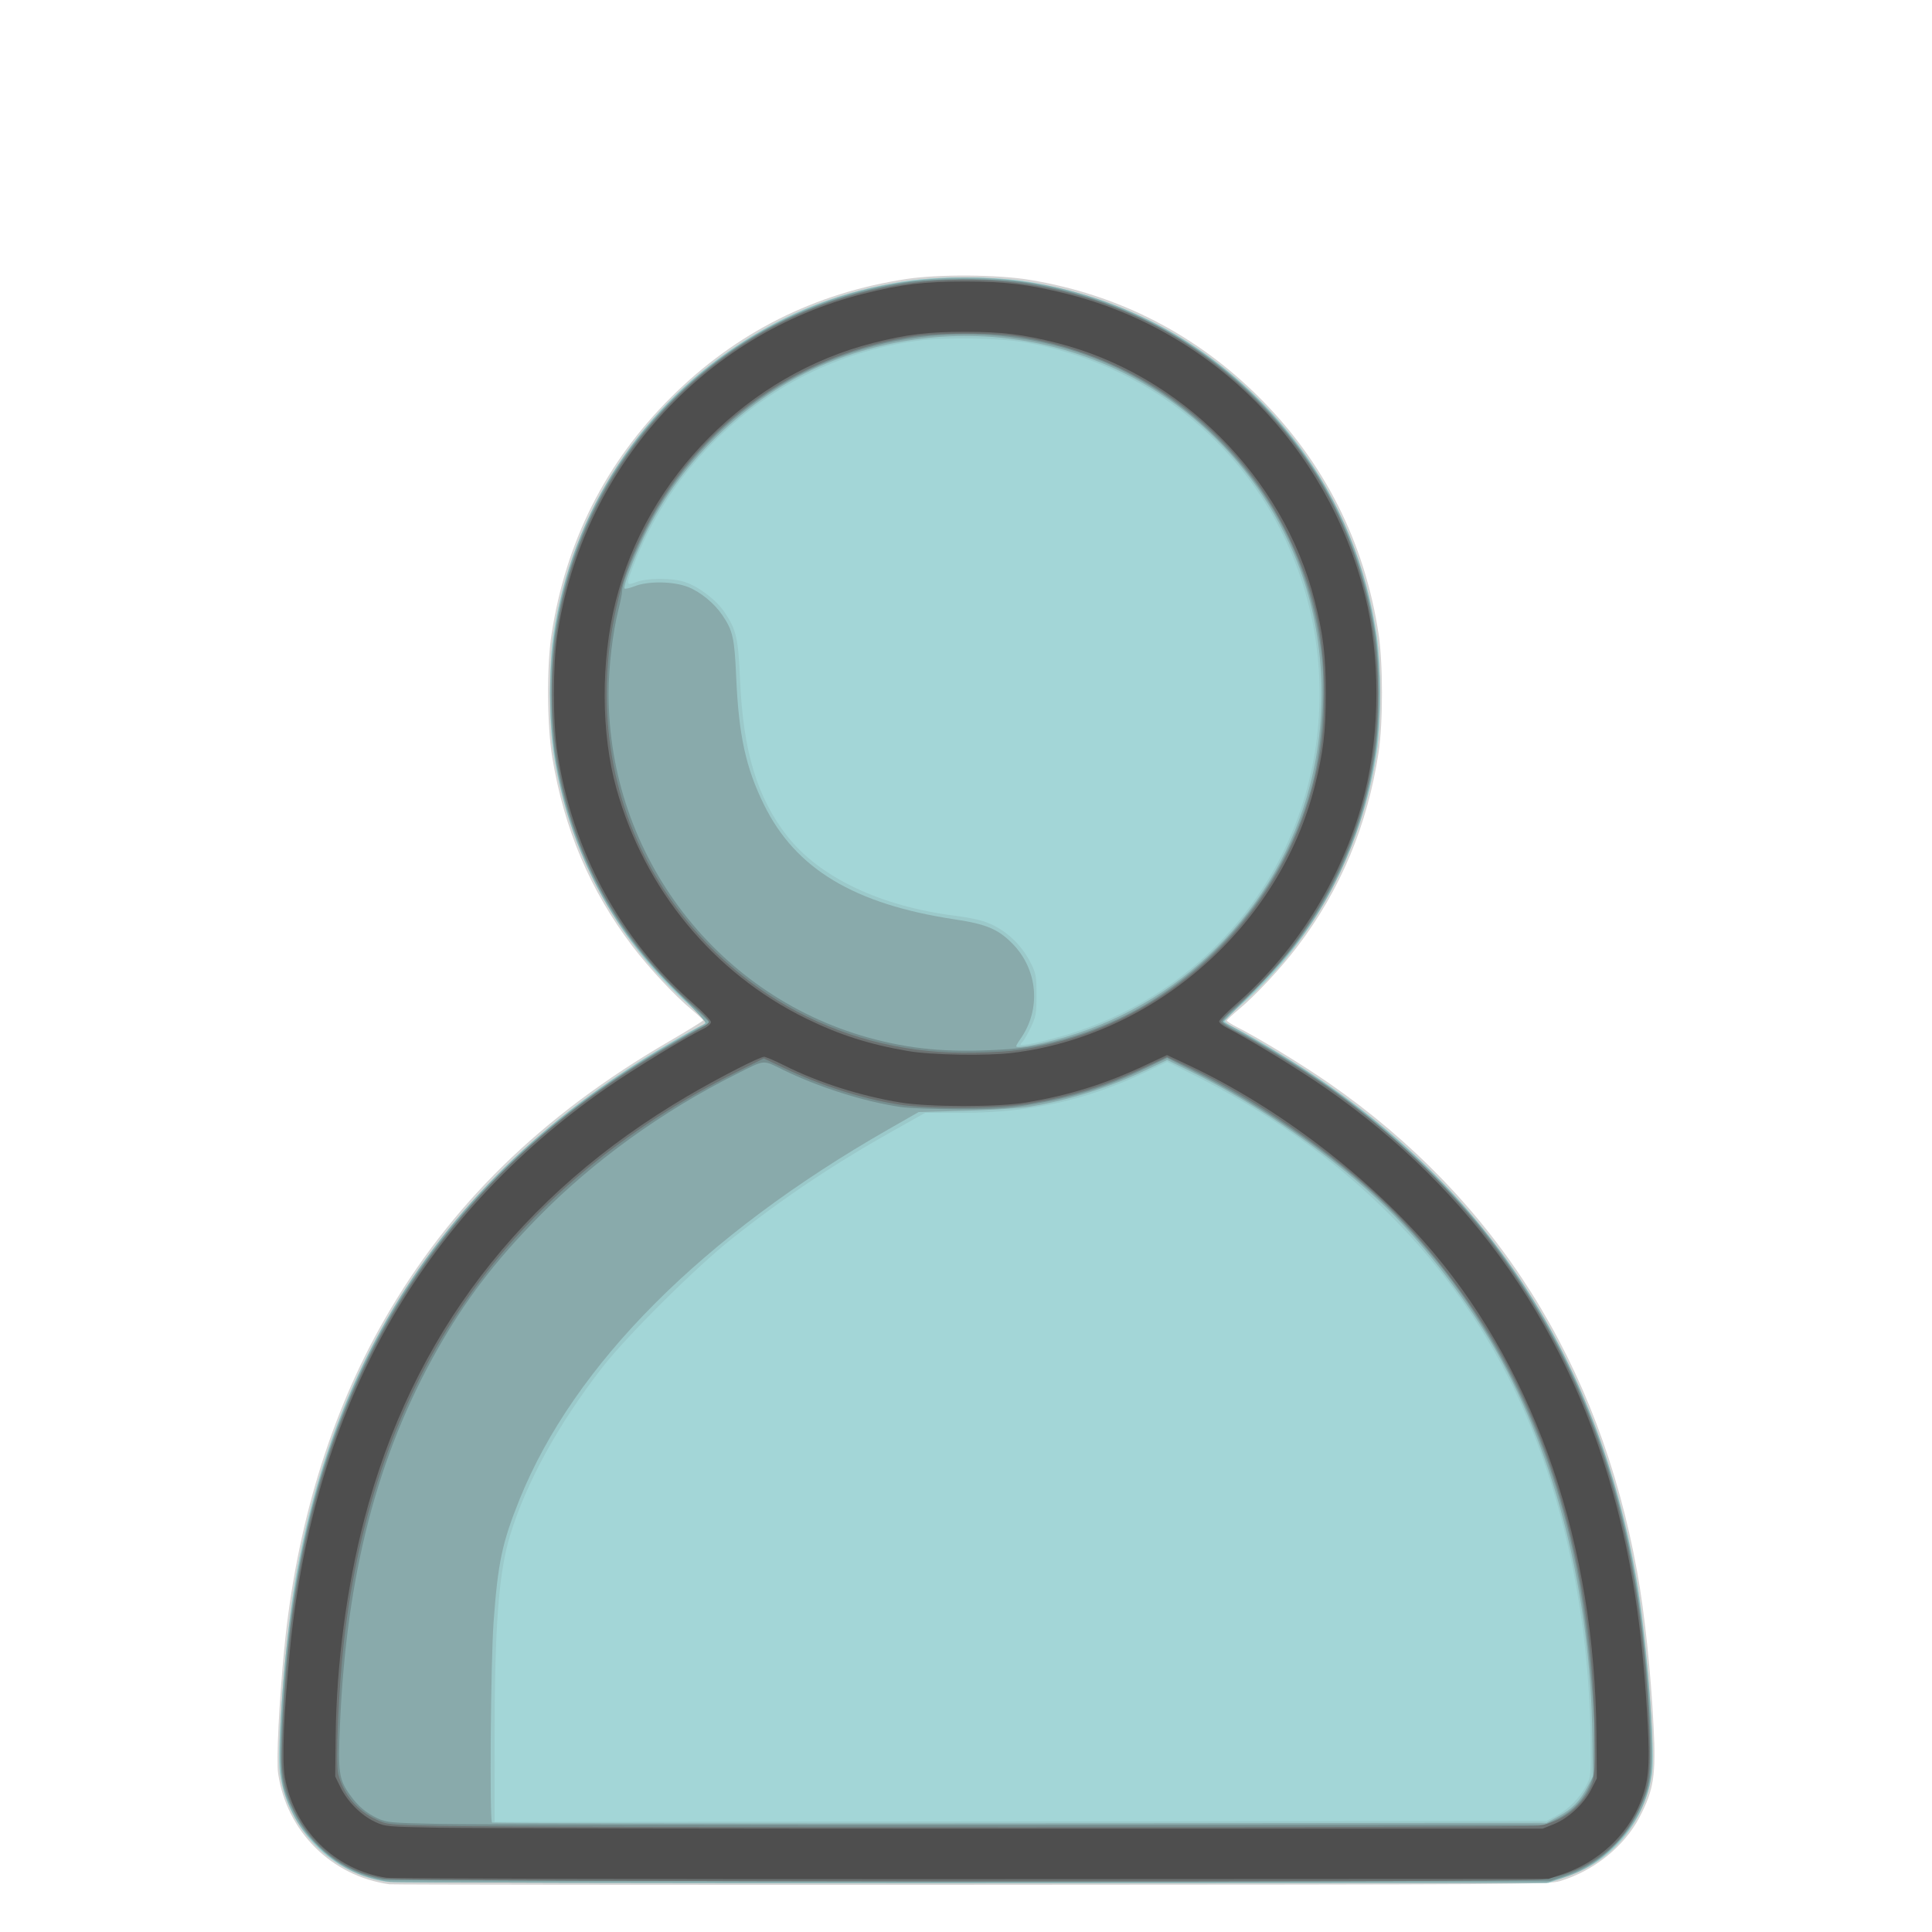 <?xml version="1.0"?><svg height="1000" width="1000" xmlns="http://www.w3.org/2000/svg"><path d="M201.5 975.291c-29.882-4.19-53.076-27.28-57.546-57.291-1.007-6.766.45-36.437 3.169-64.5 6.135-63.335 23.9-121.728 51.886-170.555 34.02-59.352 81.146-105.41 147.241-143.904 9.762-5.686 17.725-10.609 17.694-10.94-.031-.33-2.768-2.851-6.082-5.601-8.618-7.15-21.946-21.438-30.457-32.65-21.91-28.861-35.379-60.566-41.566-97.85-2.71-16.326-2.901-47.117-.395-63.5 7.375-48.208 28.032-89.192 61.997-123.005 33.598-33.448 74.15-53.82 121.559-61.066 16.757-2.562 47.26-2.354 64.09.437 46 7.629 86.088 28.213 118.96 61.085 33.406 33.406 54.308 74.896 61.488 122.049 2.342 15.388 2.35 46.198.014 61.5-5.752 37.684-19.69 71.019-41.957 100.35-8.511 11.212-21.839 25.5-30.457 32.65-3.314 2.75-6.05 5.33-6.082 5.733-.03.403 2.307 1.926 5.194 3.384 11.25 5.68 34.014 19.556 47.799 29.138C774.135 620.592 827.83 705.76 847.393 813.5c3.821 21.044 7.007 51.045 8.495 80 1.302 25.322.16 32.76-7.214 46.982-7.86 15.161-23.582 27.823-41.174 33.161-5.741 1.743-18.859 1.826-304.5 1.945-164.175.068-299.85-.065-301.5-.297z" fill="#d3d3d3"/><path d="M200.387 974.008c-28.677-4.24-51.174-26.889-55.405-55.782-1.856-12.679 2.884-72.087 8.117-101.726 21.52-121.894 84.617-212.569 191.628-275.387C354.202 535.55 362.359 531 362.854 531c.496 0 1.402-.604 2.015-1.342.876-1.056-.859-3.087-8.127-9.512-37.959-33.557-62.607-79.53-70.313-131.146-2.293-15.359-2.282-45.36.023-60.5 9.865-64.79 46.425-120.04 101.877-153.959 23.968-14.66 48.896-23.795 78.171-28.646 18.328-3.037 47.557-3.023 66 .032 46.2 7.651 86.44 28.175 118.919 60.654C684.559 239.722 705.5 281.644 712.57 329c2.293 15.359 2.282 45.36-.023 60.5-7.777 51.077-32.835 97.74-70.06 130.462-4.668 4.104-8.488 7.952-8.488 8.55 0 .6 2.072 2.096 4.605 3.327 9.793 4.757 34.544 19.825 48.395 29.46 86.944 60.484 140.659 146.212 159.901 255.201 5.233 29.639 9.973 89.047 8.117 101.726-2.43 16.586-11.21 31.993-24.018 42.141-6.544 5.185-12.996 8.56-22.5 11.77l-7 2.363-298 .132c-163.9.072-300.3-.209-303.113-.624z" fill="#a3d6d7"/><path d="M200.387 974.008c-28.677-4.24-51.174-26.889-55.405-55.782-1.856-12.679 2.884-72.087 8.117-101.726 21.52-121.894 84.617-212.569 191.628-275.387C354.202 535.55 362.359 531 362.854 531c.496 0 1.402-.604 2.015-1.342.876-1.056-.859-3.087-8.127-9.512-37.959-33.557-62.607-79.53-70.313-131.146-2.293-15.359-2.282-45.36.023-60.5 9.865-64.79 46.425-120.04 101.877-153.959 23.968-14.66 48.896-23.795 78.171-28.646 18.328-3.037 47.557-3.023 66 .032 46.2 7.651 86.44 28.175 118.919 60.654C684.559 239.722 705.5 281.644 712.57 329c2.293 15.359 2.282 45.36-.023 60.5-7.777 51.077-32.835 97.74-70.06 130.462-4.668 4.104-8.488 7.952-8.488 8.55 0 .6 2.072 2.096 4.605 3.327 9.793 4.757 34.544 19.825 48.395 29.46 86.944 60.484 140.659 146.212 159.901 255.201 5.233 29.639 9.973 89.047 8.117 101.726-2.43 16.586-11.21 31.993-24.018 42.141-6.544 5.185-12.996 8.56-22.5 11.77l-7 2.363-298 .132c-163.9.072-300.3-.209-303.113-.624zM805.5 939.85c6.366-3.375 11.975-8.984 15.35-15.35 2.648-4.997 2.65-5.013 2.384-25.5-.806-62.211-13.716-123.567-36.507-173.5-32.972-72.237-91.355-130.507-169.923-169.593l-12.696-6.316-10.804 5.176c-30.572 14.646-59.962 21.203-95.125 21.222l-19.322.011-16.998 9.55c-30.731 17.266-56.87 34.78-83.359 55.855-18.599 14.797-54.36 50.384-66.921 66.595-22.681 29.272-39.064 59.092-47.497 86.454-5.913 19.186-8.065 47.257-8.075 105.303L256 943.014l272.25-.257 272.25-.257zm-256-403.52C629.296 513.567 683 442.232 683 359c0-90.024-62.839-165.357-151.5-181.621-13.684-2.51-42.807-2.988-57.276-.94-40.757 5.772-76.519 23.726-105.462 52.948-18.246 18.422-31.986 39.851-41.343 64.482-3.413 8.985-3.315 9.38 1.831 7.44 6.034-2.274 18.904-2.26 25.498.03 7.341 2.547 16.218 9.395 20.44 15.767 5.983 9.03 6.934 13.252 7.867 34.894 1.587 36.82 8.791 60.74 24.276 80.599 16.784 21.524 48.395 36.54 87.169 41.407 4.95.62 11.25 1.826 14 2.678 10.7 3.314 19.965 11.462 25.237 22.192 2.485 5.058 2.763 6.681 2.763 16.124 0 9.407-.291 11.122-2.797 16.473-1.538 3.285-3.56 6.817-4.493 7.848-1.644 1.816-1.541 1.852 3.297 1.153 2.746-.397 10.393-2.262 16.993-4.145z" fill="#9bc9ca"/><path d="M201.477 974.019c-15.577-2.31-26.686-7.992-37.977-19.42-5.85-5.923-8.989-10.114-11.68-15.599-6.773-13.807-7.754-21.098-6.46-48 7.85-163.136 72.015-275.247 200.413-350.16 10.112-5.9 18.906-10.9 19.543-11.112.636-.212-5.881-7.325-14.483-15.807-21.011-20.718-34.41-39.093-45.36-62.21-27.651-58.372-27.651-127.05 0-185.422 26.68-56.324 79.04-99.75 139.527-115.723 34.587-9.133 74.602-9.128 109 .014 51.325 13.64 94.984 45.179 125.172 90.42 40.896 61.29 46.459 142.94 14.355 210.711-10.91 23.033-24.36 41.503-45.15 62.005l-15.43 15.216 4.063 2.073c2.235 1.14 11.262 6.304 20.06 11.475C761.976 604.14 824.881 694.693 846.381 815c5.12 28.651 9.52 77.87 8.759 98-.595 15.745-6.817 29.63-18.64 41.598-8.976 9.086-17.01 14.043-28.5 17.586l-7.5 2.313-297 .133c-163.35.073-299.26-.202-302.023-.611zm605.308-33.927c7.12-3.86 10.993-7.84 14.967-15.379l2.748-5.213-.275-20.5c-.985-73.582-18.721-144.774-49.701-199.5-14.333-25.32-36.362-54.183-56.207-73.647-26.993-26.474-66.72-54.16-103.01-71.788l-11.189-5.434-10.848 5.151c-19.217 9.126-39.25 15.47-59.77 18.928-5.089.857-19.648 1.814-33.5 2.201l-24.5.685-15.5 8.85C363.91 639.31 297.036 706.371 268.944 776.04c-9.037 22.41-11.22 32.704-13.459 63.461-1.493 20.51-2.134 102.518-.811 103.84.37.371 123.333.559 273.25.417L800.5 943.5zm-261.183-401.69c64.996-16.86 115.764-67.414 132.45-131.892 9.876-38.164 7.493-79.707-6.632-115.63-21.78-55.388-68.684-96.756-126.233-111.334-37.34-9.46-77.219-6.972-113.687 7.092-41.54 16.02-78.523 50.32-97.97 90.862-5.829 12.15-11.138 26.225-10.233 27.13.32.32 2.746-.253 5.392-1.274 7.005-2.702 19.999-2.477 27.458.475 6.403 2.535 13.575 8.419 17.708 14.527 5.505 8.137 6.311 11.745 7.206 32.268 1.309 30 4.96 46.748 14.362 65.874 16.358 33.279 46.716 51.516 98.837 59.373 16.143 2.434 22.258 4.987 29.587 12.355 13.455 13.526 15.202 34.255 4.19 49.72-1.12 1.574-2.037 3.187-2.037 3.585 0 1.1 8.567-.268 19.602-3.13z" fill="#89aaab"/><path d="M198.075 972.918c-20.673-4.08-36.987-16.593-46.176-35.418-6.551-13.421-7.29-19.15-5.934-46 3.581-70.88 15.263-124.246 38.579-176.24 32.03-71.425 85.083-129.036 158.815-172.455 9.427-5.551 18.604-10.71 20.391-11.463 1.788-.753 3.25-1.713 3.25-2.133 0-.42-3.938-4.279-8.75-8.575-38.502-34.372-62.216-77.73-70.9-129.634-2.478-14.811-2.488-48.342-.02-63.5 7.74-47.51 27.976-87.583 60.808-120.415 32.7-32.701 72.62-53.002 119.362-60.703 15.21-2.506 48.53-2.512 64-.012 61.425 9.93 113.646 43.727 147.757 95.63 15.996 24.34 27.133 53.562 32.393 85 2.486 14.859 2.49 48.365.007 63.5-6.266 38.195-19.45 69.245-42.23 99.46-7.23 9.59-23.382 26.592-31.868 33.545-2.507 2.055-4.559 4.35-4.559 5.101 0 .75 2.813 2.776 6.25 4.501 11.478 5.759 34.684 19.898 48.541 29.575 26.37 18.416 56.033 45.538 76.455 69.907 18.599 22.194 38.49 54.304 51.21 82.671 23.316 51.994 34.998 105.36 38.58 176.24 1.356 26.85.617 32.579-5.934 46-7.957 16.3-21.063 27.722-38.602 33.638l-7 2.362-300 .145c-167.555.082-301.953-.24-304.424-.727zm606.97-31.02c10.018-4.698 16.397-12.072 19.573-22.624 2.976-9.89-1.336-68.267-7.517-101.774-13.855-75.1-45.696-138.445-94.939-188.87-26.105-26.733-66.549-55.416-105.363-74.726l-12.702-6.319-11.798 5.636c-20.391 9.739-37.594 15.067-60.799 18.83-10.502 1.702-17.298 2.102-35.365 2.079-12.3-.015-25.8-.536-30-1.157-19.08-2.821-42.356-10.192-60.956-19.303-10.599-5.192-8.879-5.348-23.836 2.158-38.673 19.407-74.339 45.168-102.899 74.323-22.595 23.067-37.686 42.897-52.252 68.665-30.882 54.628-46.78 115.804-50.19 193.125-1.13 25.622-.656 28.995 5.225 37.22 4.132 5.78 8.302 9.276 14.441 12.109 4.506 2.08 6.656 2.267 31.832 2.779 14.85.302 149.625.527 299.5.5l272.5-.049 5.546-2.601zM522.5 542.998c23.4-1.679 51.123-11.058 73.253-24.784 41.717-25.873 71.608-66.272 83.74-113.177 4.74-18.325 6.768-47.202 4.606-65.59-5.196-44.18-23.031-81.487-53.545-112C595.168 192.059 549.292 173 499.5 173c-65.095 0-124.955 33.785-158.748 89.597C332.293 276.57 322 300.367 322 305.954c0 1.217-.88 5.663-1.955 9.88C317.143 327.213 315 345.546 315 359c0 84.37 56.873 158.145 138 179.011 21.647 5.568 41.514 6.993 69.5 4.986z" fill="#758d8e"/><path d="M199.06 972.408c-4.092-.705-9.492-2.065-12-3.023-24.158-9.225-41.097-33.395-41.238-58.84-.022-3.875.452-16.045 1.052-27.045 5.755-105.508 36.414-188.86 94.346-256.5 27.413-32.007 61.004-59.507 102.28-83.733 9.35-5.488 18.462-10.73 20.25-11.648 1.788-.919 3.246-2.221 3.24-2.895-.005-.673-3.966-4.66-8.802-8.86-15.325-13.309-30.52-31.484-41.77-49.961C287.27 422.03 278.31 362.153 292.04 307c13.565-54.489 48.215-101.634 96.459-131.242 62.066-38.091 141.267-41.36 206.895-8.538 34.676 17.342 66.46 46.833 87.219 80.93 29.13 47.845 38.077 107.689 24.345 162.85-10.479 42.09-34.186 81.108-66.147 108.864-4.836 4.2-8.797 8.192-8.802 8.872-.005.68 2.802 2.651 6.24 4.382 11.864 5.972 35.29 20.142 48.25 29.183 27.89 19.459 52.07 41.102 72.28 64.699 57.932 67.64 88.59 150.992 94.346 256.5 1.903 34.88 1.168 41.364-6.323 55.761-9.572 18.399-27.328 30.622-48.803 33.596-11.95 1.656-589.235 1.223-598.94-.449zm597.366-27.396c11.478-1.868 21.588-9.28 26.617-19.512 2.421-4.927 2.454-5.352 2.27-29-.55-70.922-17.477-139.668-48.01-195-14.375-26.05-38.061-57.267-58.465-77.057-28.322-27.47-69.16-55.887-103.577-72.072l-11.238-5.285-10.762 5.043c-21.159 9.915-37.895 15.21-60.261 19.066-16.199 2.792-52.686 3.001-68.5.392-19.08-3.149-39.495-9.674-58.597-18.73l-10.597-5.025-13.403 6.71C261.687 614.73 193.279 713.986 177.923 850.5c-2.668 23.718-4.295 62.387-2.854 67.812 2.818 10.602 9.739 18.83 19.811 23.553 5.522 2.59 6.09 2.645 32.62 3.186 48.81.995 562.786.96 568.926-.039zm-272.85-401.108c12.483-1.253 29.03-5.292 42.082-10.273 57.117-21.797 100.178-70.646 114.712-130.131 3.773-15.44 5.027-26.542 5.027-44.5 0-30.683-5.321-54.2-18.44-81.5-26.381-54.895-77.232-92.764-138.457-103.111-13.81-2.334-43.285-2.34-57.5-.011-61.31 10.043-112.472 48.01-138.956 103.122-6.612 13.759-9.891 23.018-12.927 36.5-11.204 49.763-3.769 99.687 20.937 140.59 34.017 56.317 92.797 89.913 158.022 90.32 8.017.05 19.492-.403 25.5-1.006z" fill="#6c7272"/><path d="M200 971.935c-26.634-4.039-47.677-24.83-52.566-51.935-1.585-8.79-.592-33.401 2.684-66.5C162.558 727.807 217.785 629.935 314 563.076c14.015-9.74 41.447-26.46 50.46-30.758 1.947-.929 3.54-2.416 3.54-3.305 0-.89-4.065-5.158-9.033-9.486-37.859-32.983-62.92-79.358-70.535-130.527-2.304-15.477-2.31-44.451-.013-60 12.729-86.163 75.44-156.145 158.581-176.97 19.555-4.897 31.565-6.346 52.5-6.334 20.896.013 32.95 1.47 52.5 6.346 75.564 18.85 135.175 79.011 154.454 155.88 7.995 31.874 7.973 69.942-.058 102.578-10.202 41.458-34.358 81.144-66.363 109.027-4.968 4.328-9.033 8.446-9.033 9.15 0 .706 1.913 2.253 4.25 3.44 11.487 5.83 36.89 21.328 50.75 30.96C762.773 616.424 813.43 689.37 836.987 780.5c8.796 34.026 13.531 67.525 15.903 112.5 1.123 21.295.35 29.415-3.795 39.816-6.879 17.266-21.973 31.154-40.595 37.354l-7 2.33-298 .135c-163.9.074-300.475-.241-303.5-.7zm604.247-27.756c7.521-3.037 15.56-10.469 19.293-17.838l2.96-5.841-.197-23.29c-.819-96.526-30.826-185.222-84.101-248.587-32.427-38.567-80.544-75.455-126.736-97.16l-11.421-5.367-11.284 5.302c-20.66 9.708-39.426 15.57-61.761 19.29-14.514 2.419-50.157 2.393-65-.046-20.758-3.411-42.483-10.345-60.032-19.158-4.91-2.466-9.619-4.484-10.463-4.484-2.327 0-23.25 10.733-39.604 20.316-86.547 50.712-142.6 124.127-167.35 219.184-9.092 34.92-14.368 74.674-14.8 111.5l-.251 21.5 2.818 5.74c3.597 7.323 10.658 14.385 17.68 17.679 5.393 2.53 6.046 2.591 33.002 3.096 15.125.283 149.9.508 299.5.5l272-.015 5.747-2.32zm-280.22-399.212c73.852-9 138.121-65.677 156.45-137.967 4.465-17.608 5.75-28.332 5.75-48s-1.285-30.392-5.75-48c-16.243-64.065-69.4-117.257-133.39-133.478-17.567-4.453-28.4-5.766-47.587-5.766-19.186 0-30.02 1.313-47.588 5.766-64.446 16.337-117.196 69.364-133.275 133.978-7.684 30.878-7.538 68.002.38 96.5 14.538 52.327 50.287 95.698 98.255 119.204 17.268 8.461 32.735 13.394 52.728 16.813 12.181 2.084 40.622 2.584 54.026.95z" fill="#4e4e4e"/></svg>